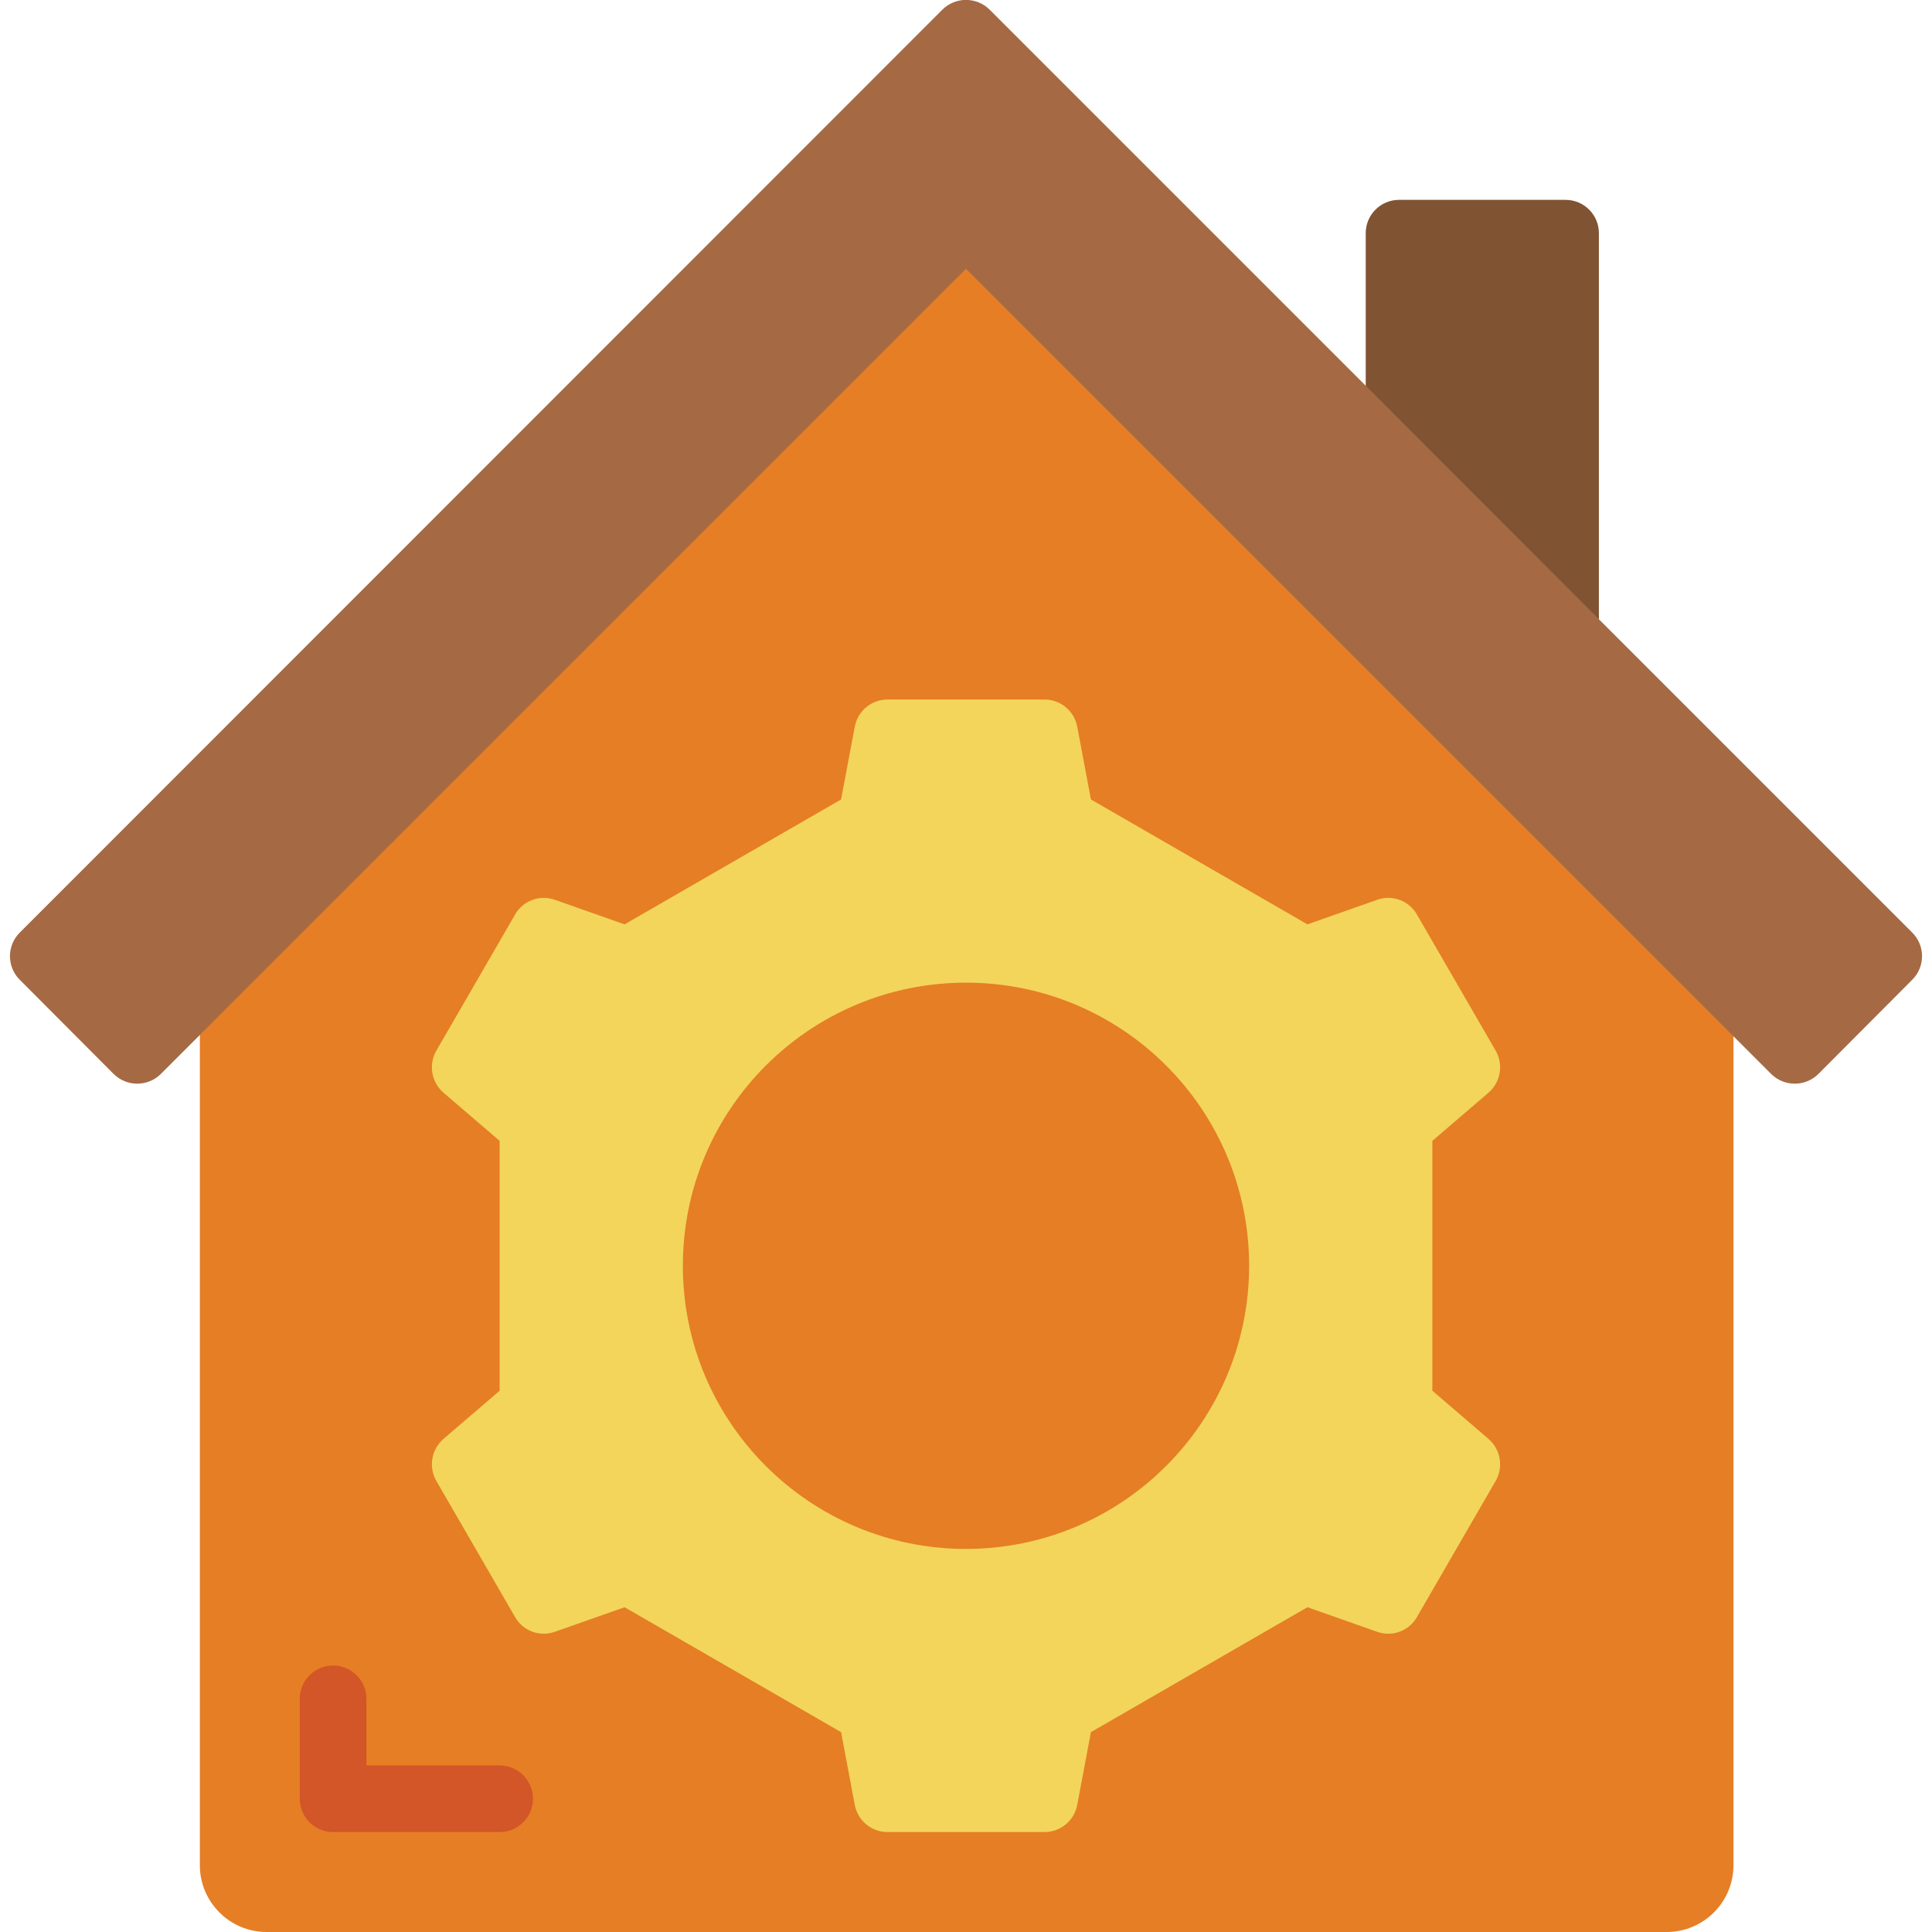 <svg height="512" viewBox="0 0 58 58" width="512" xmlns="http://www.w3.org/2000/svg"><g id="Page-1" fill="none" fill-rule="evenodd"><g id="035---Housing-Option" fill-rule="nonzero" transform="translate(0 -1)"><path id="Shape" d="m48 8v14l-7-7.01v-6.99c0-.552.448-1 1-1h5c.552 0 1 .448 1 1z" fill="#805333"/><path id="Shape" d="m52.04 30.04v26.96c-.003 1.103-.897 1.997-2 2h-42.04c-1.103-.003-1.997-.897-2-2v-27l23-23z" fill="#e57e25"/><path id="Shape" d="m15 56h-5c-.552 0-1-.448-1-1v-3c0-.552.448-1 1-1 .552 0 1 .448 1 1v2h4c.552 0 1 .448 1 1s-.448 1-1 1z" fill="#d25627"/><path id="Shape" d="m57.41 30.41-2.82 2.83c-.393.39-1.027.39-1.42 0l-24.17-24.17-24.17 24.17c-.393.39-1.027.39-1.42 0l-2.82-2.83c-.388-.39-.388-1.02 0-1.41l27.7-27.71c.393-.39 1.027-.39 1.42 0l11.29 11.29 7 7.01 9.41 9.41c.388.39.388 1.02 0 1.41z" fill="#a56a43"/><path id="Shape" d="m43 42.75v-7.5l1.69-1.45c.362-.316.45-.844.21-1.26l-2.36-4.08c-.235-.419-.737-.608-1.19-.45l-2.1.74-6.5-3.75-.41-2.18c-.087-.474-.499-.818-.98-.82h-4.72c-.481.002-.893.346-.98.82l-.41 2.18-6.5 3.75-2.1-.74c-.453-.158-.955.031-1.19.45l-2.36 4.08c-.24.416-.152.944.21 1.26l1.69 1.45v7.5l-1.69 1.45c-.362.316-.45.844-.21 1.26l2.36 4.08c.235.419.737.608 1.19.45l2.1-.74 6.5 3.75.41 2.18c.087.474.499.818.98.82h4.72c.481-.002.893-.346.98-.82l.41-2.18 6.5-3.75 2.1.74c.453.158.955-.031 1.19-.45l2.36-4.08c.24-.416.152-.944-.21-1.26zm-14 4.75c-4.694 0-8.5-3.806-8.5-8.5s3.806-8.5 8.5-8.5 8.5 3.806 8.5 8.5c-.003 4.693-3.807 8.497-8.5 8.5z" fill="#f3d55b"/></g></g></svg>